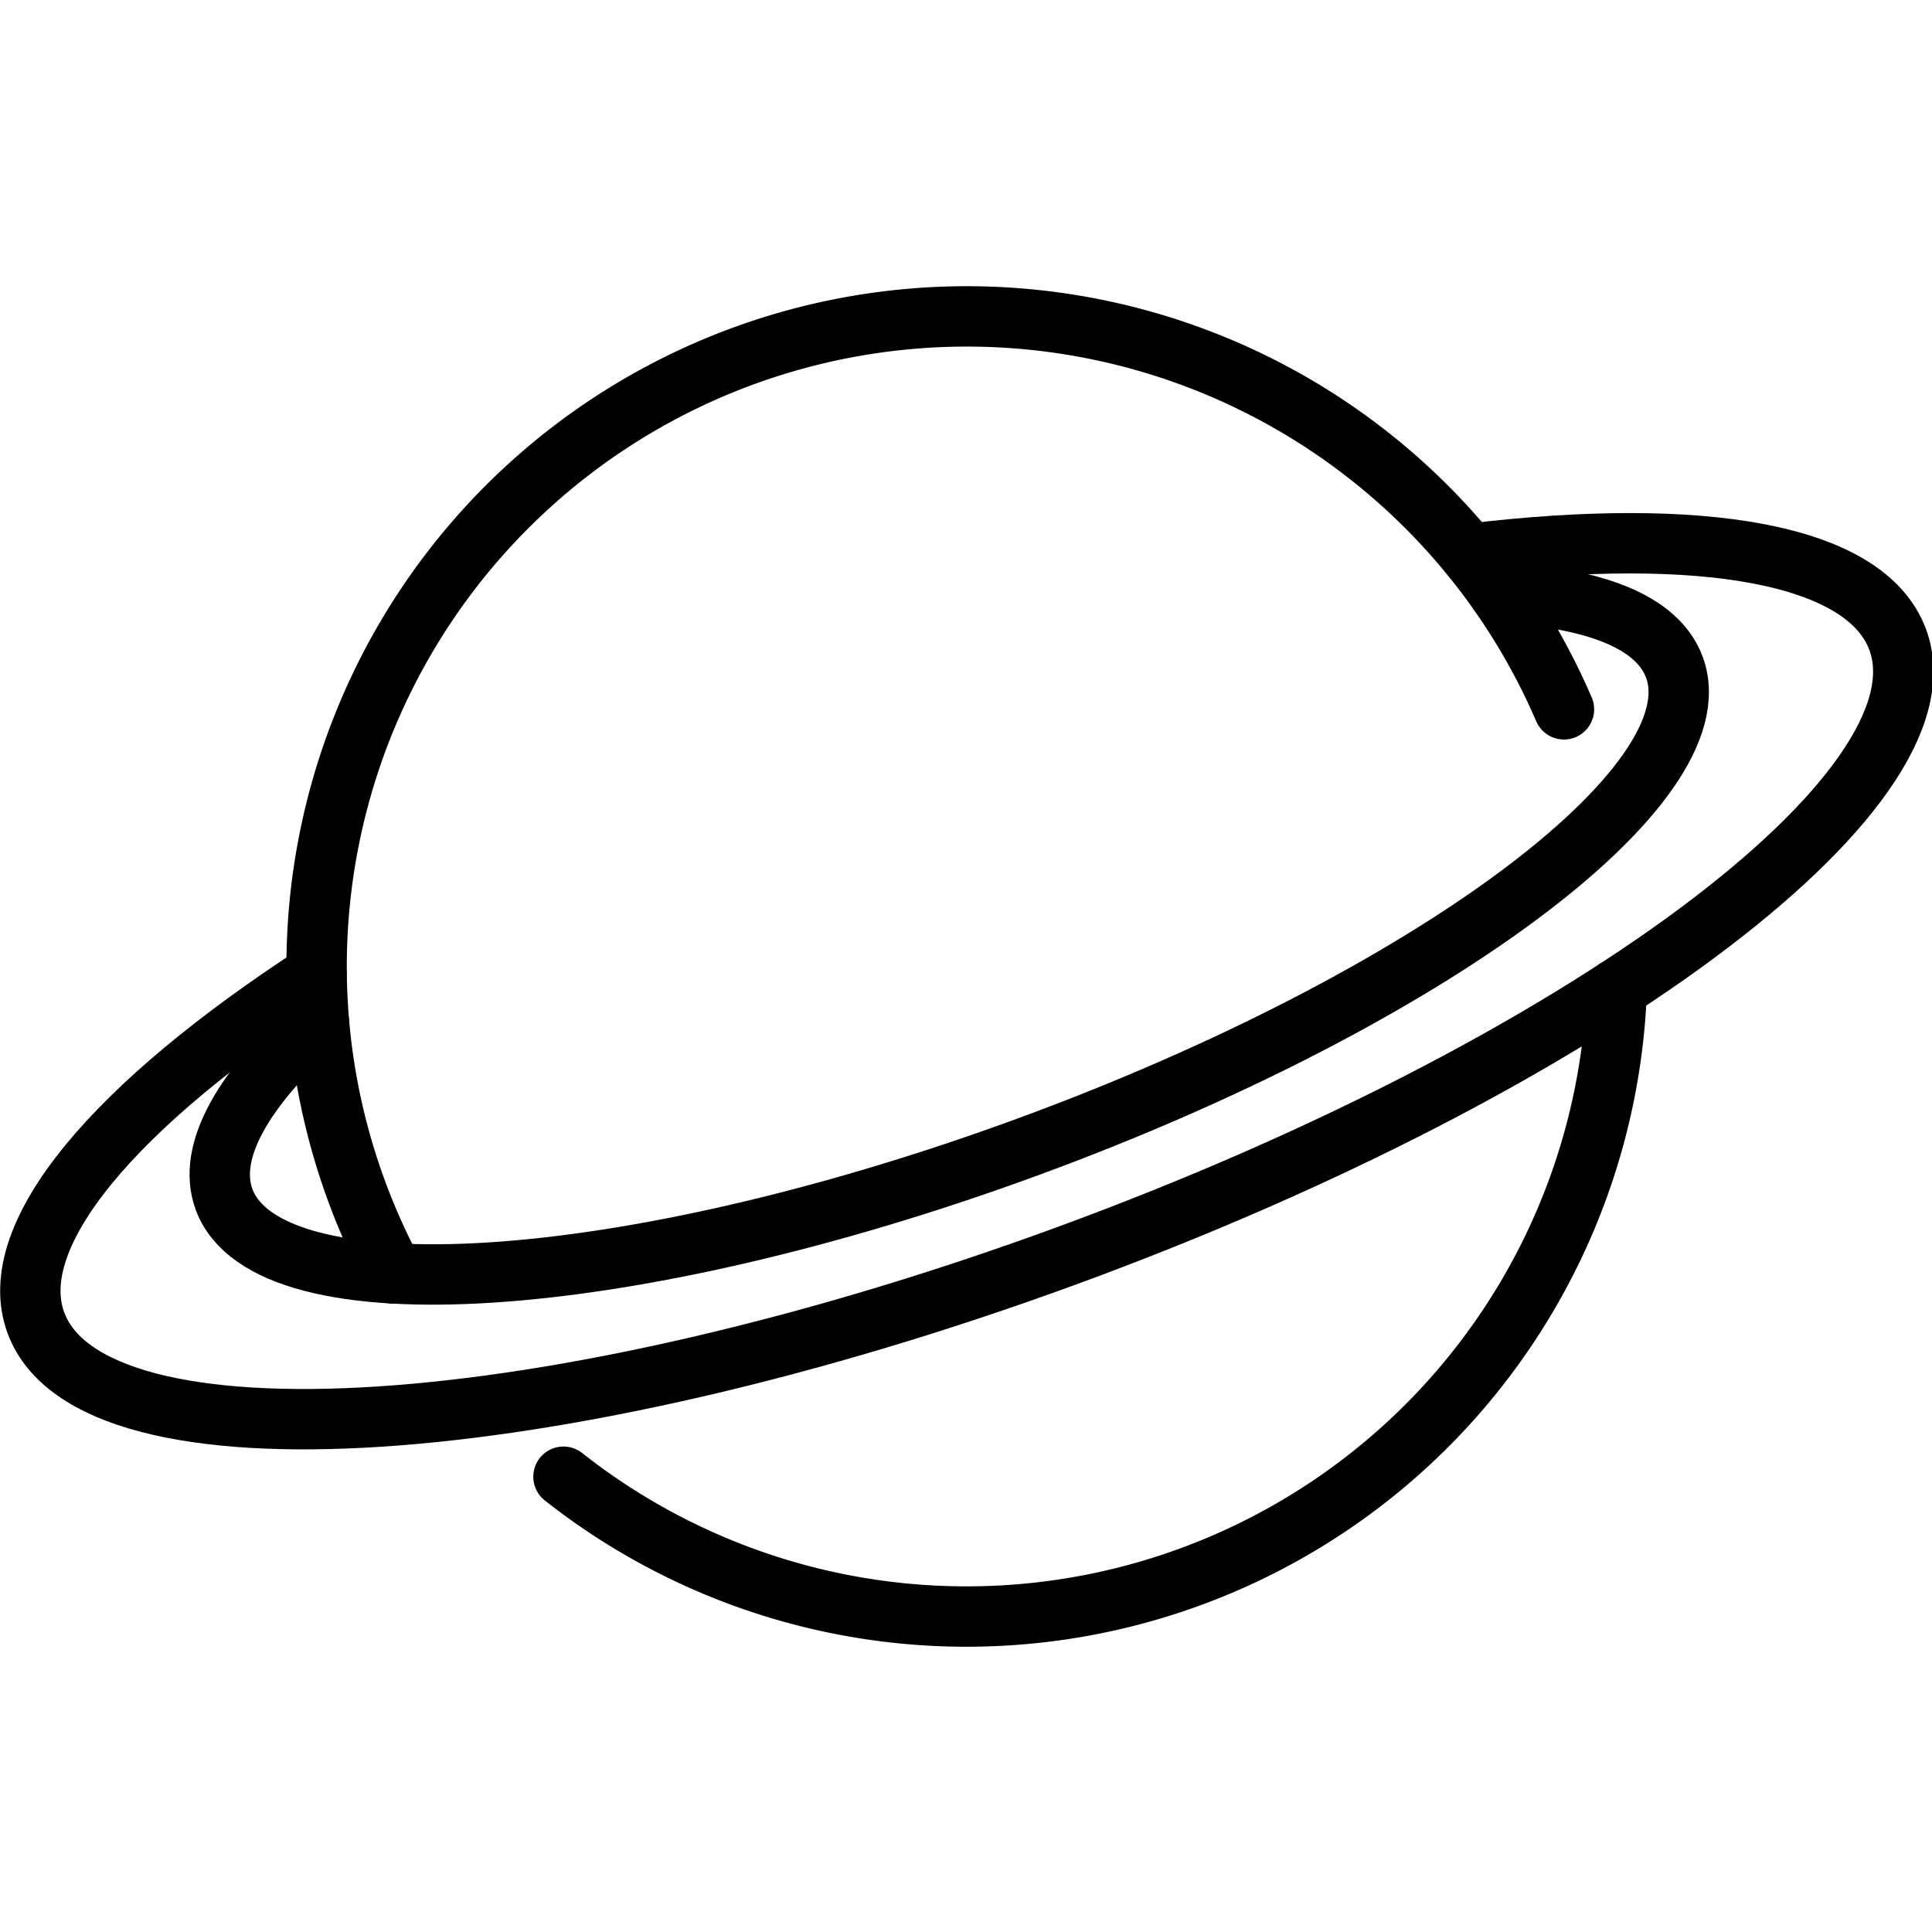 <svg xmlns="http://www.w3.org/2000/svg" width="24" height="24" viewBox="0 0 24 24"> <g transform="translate(0.0 3.554) scale(0.375)">
  
  <g
     id="line"
     transform="translate(-4.119,-13.887)">
    <path
       fill="none"
       stroke="#000"
       stroke-linecap="round"
       stroke-linejoin="round"
       stroke-width="2"
       d="M 17.156,46.594 A 21.539,21.539 0 1 1 55.927,27.907"
       id="path2" />
    <path
       fill="none"
       stroke="#000"
       stroke-linecap="round"
       stroke-linejoin="round"
       stroke-width="2"
       d="M 57.677,37.164 A 21.555,21.555 0 0 1 22.785,53.328"
       id="path4" />
    <path
       fill="none"
       stroke="#000"
       stroke-linecap="round"
       stroke-linejoin="round"
       stroke-width="2"
       d="M 52.794,22.755 C 60.468,21.829 65.932,22.732 66.985,25.604 68.826,30.622 56.51,39.754 39.478,46 22.445,52.246 7.146,53.242 5.306,48.224 c -1.07,-2.918 2.647,-7.228 9.296,-11.552"
       id="path6" />
    <path
       fill="none"
       stroke="#000"
       stroke-linecap="round"
       stroke-linejoin="round"
       stroke-width="2"
       d="m 53.776,24.051 c 3.147,0.148 5.258,0.959 5.811,2.466 1.434,3.909 -8.16,11.022 -21.428,15.888 -13.268,4.866 -25.186,5.641 -26.619,1.732 -0.576,-1.571 0.629,-3.66 3.138,-5.912"
       id="path8" />
  </g>
</g></svg>